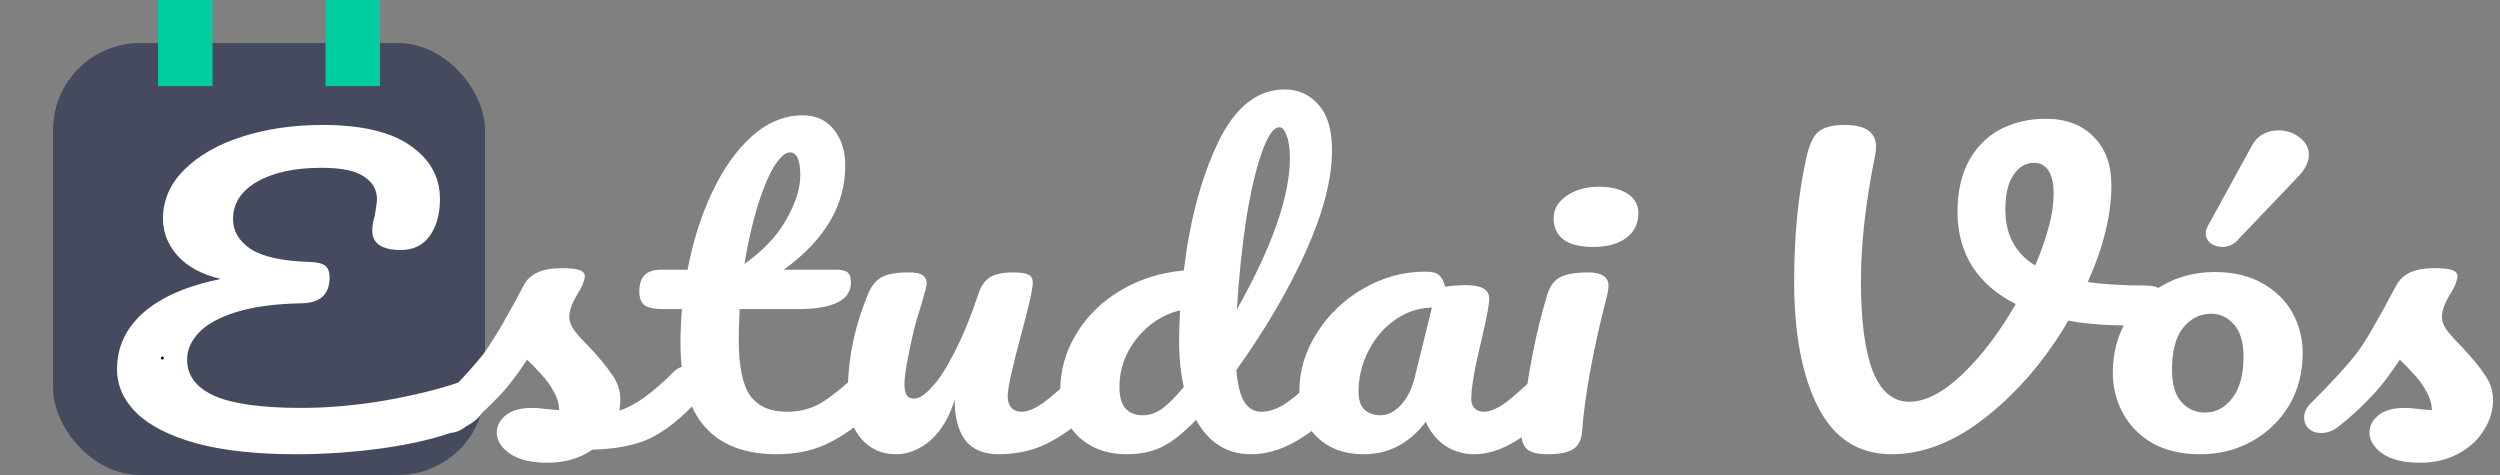 <?xml version="1.0" encoding="UTF-8" standalone="no"?>
<svg
   id="Estudei"
   data-name="Estudei"
   viewBox="0 0 1523.22 289.4"
   version="1.1"
   sodipodi:docname="logo-modo-escuro.svg"
   width="1523.22"
   height="289.4"
   xml:space="preserve"
   inkscape:version="1.3.2 (091e20e, 2023-11-25)"
   inkscape:export-filename="logo2.svg"
   inkscape:export-xdpi="96"
   inkscape:export-ydpi="96"
   xmlns:inkscape="http://www.inkscape.org/namespaces/inkscape"
   xmlns:sodipodi="http://sodipodi.sourceforge.net/DTD/sodipodi-0.dtd"
   xmlns="http://www.w3.org/2000/svg"
   xmlns:svg="http://www.w3.org/2000/svg"><rect x="0" y="0" width="1523.22" height="289.4" fill="#808080" stroke="none"/><sodipodi:namedview
     id="namedview7"
     pagecolor="#ffffff"
     bordercolor="#000000"
     borderopacity="0.25"
     inkscape:showpageshadow="2"
     inkscape:pageopacity="0.0"
     inkscape:pagecheckerboard="0"
     inkscape:deskcolor="#d1d1d1"
     showgrid="false"
     inkscape:zoom="0.5"
     inkscape:cx="131"
     inkscape:cy="394"
     inkscape:window-width="1920"
     inkscape:window-height="1040"
     inkscape:window-x="1366"
     inkscape:window-y="0"
     inkscape:window-maximized="1"
     inkscape:current-layer="Estudei" /><defs
     id="defs1"><style
       id="style1">
            .cls-1 {
                fill: #00CDA0;
                stroke-width: 0px;
            }

            .cls-2 {
                fill: #454A5E;
                stroke-width: 0px;
            }
        </style></defs><rect
     class="cls-1"
     x="32.33"
     y="26.22"
     width="263.18"
     height="263.18"
     rx="53.02"
     ry="53.02"
     id="rect1"
     style="fill:#454a5e;fill-opacity:1" /><g
     id="g3"
     style="fill:#00cda0;fill-opacity:1"><rect
       class="cls-2"
       x="96.3"
       width="33.19"
       height="52.45"
       id="rect2"
       y="0"
       style="fill:#00cda0;fill-opacity:1" /><rect
       class="cls-2"
       x="198.35"
       width="33.19"
       height="52.45"
       id="rect3"
       y="0"
       style="fill:#00cda0;fill-opacity:1" /></g><path
     d="m 280.178,232.777 q 4.327,-1.411 7.212,-1.411 4.616,0 6.924,2.822 2.308,2.822 2.308,7.291 0,7.056 -4.327,11.995 -4.039,4.939 -14.136,8.938 -17.021,6.586 -44.14,10.584 -27.119,3.763 -53.372,3.763 -36.35,0 -60.873,-6.586 -24.522,-6.821 -36.639,-18.581 -11.828,-11.76 -11.828,-26.578 0,-20.227 15.867,-34.339 16.156,-14.347 47.313,-20.698 -17.021,-3.998 -26.253,-14.112 -8.943,-10.114 -8.943,-22.579 0,-16.934 12.982,-29.871 13.271,-13.171 35.485,-20.227 22.214,-7.056 48.756,-7.056 35.773,0 53.66,12.701 17.887,12.466 17.887,32.458 0,13.877 -6.347,22.579 -6.058,8.467 -17.598,8.467 -8.078,0 -12.694,-2.822 -4.616,-3.058 -4.616,-8.938 0,-3.998 1.442,-8.702 1.442,-7.762 1.442,-10.584 0,-8.467 -7.789,-13.642 -7.789,-5.41 -25.965,-5.41 -24.522,0 -39.235,8.467 -14.713,8.467 -14.713,22.815 0,11.054 10.963,18.346 11.251,7.056 36.35,7.762 6.347,0.235 8.943,2.352 2.596,2.117 2.596,7.056 0,15.523 -17.31,15.758 -23.945,0.47 -39.812,5.41 -15.579,4.939 -22.791,12.701 -6.924,7.526 -6.924,16.229 0,14.582 16.733,22.109 16.733,7.291 53.083,7.291 23.945,0 50.487,-4.469 26.83,-4.704 45.871,-11.29 z m 53.372,49.157 q -15.002,0 -23.08,-5.645 -7.789,-5.645 -7.789,-12.701 0,-6.115 5.481,-10.584 5.481,-4.469 16.156,-4.469 3.75,0 8.655,0.706 5.193,0.47 7.789,0.706 -0.288,-6.115 -3.462,-11.525 -2.885,-5.41 -7.501,-10.349 -4.616,-5.174 -8.655,-8.938 -8.943,13.877 -17.887,23.05 -8.655,9.173 -19.041,17.405 -5.193,4.234 -10.963,4.234 -4.616,0 -7.501,-2.587 -2.885,-2.822 -2.885,-6.821 0,-4.704 4.039,-8.702 l 3.75,-3.763 q 15.867,-15.994 23.945,-26.343 4.904,-6.821 11.54,-18.11 6.635,-11.525 12.982,-23.755 5.481,-10.349 22.791,-10.349 8.078,0 11.251,1.176 3.173,1.176 3.173,3.763 0,1.411 -1.154,4.469 -1.154,3.058 -3.173,6.115 -5.193,8.467 -5.193,14.347 0,3.528 2.885,7.762 3.173,4.234 9.52,10.584 9.232,9.878 13.848,16.934 4.904,6.821 4.904,15.053 0,2.352 -0.577,6.586 14.136,-4.469 33.177,-23.755 3.462,-3.293 7.789,-3.293 3.75,0 5.77,2.822 2.308,2.822 2.308,7.762 0,8.938 -5.481,14.582 -14.425,14.582 -27.696,19.992 -12.982,5.174 -32.312,5.645 -11.54,7.997 -27.407,7.997 z m 198.197,-58.8 q 3.75,0 5.77,2.822 2.308,2.822 2.308,7.762 0,9.408 -5.481,14.582 -12.405,12.466 -27.119,20.462 -14.713,7.997 -33.754,7.997 -58.853,0 -58.853,-67.503 0,-10.349 0.865,-20.933 h -11.251 q -8.655,0 -11.828,-2.587 -2.885,-2.587 -2.885,-8.232 0,-13.171 12.982,-13.171 h 16.444 q 4.904,-25.872 15.002,-47.275 10.097,-21.403 24.234,-34.104 14.425,-12.701 30.869,-12.701 12.117,0 19.041,8.702 6.924,8.702 6.924,21.874 0,36.456 -37.504,63.504 h 32.312 q 4.616,0 6.635,1.646 2.019,1.646 2.019,6.115 0,16.229 -32.6,16.229 h -35.196 q -0.577,11.76 -0.577,18.346 0,24.461 6.924,34.339 7.212,9.878 22.503,9.878 12.405,0 21.926,-6.115 9.52,-6.115 22.503,-18.346 3.462,-3.293 7.789,-3.293 z M 481.26,92.832 q -4.327,0 -9.809,8.938 -5.193,8.702 -10.097,24.461 -4.616,15.523 -7.789,34.575 17.021,-11.995 25.388,-26.813 8.655,-15.053 8.655,-27.283 0,-13.877 -6.347,-13.877 z m 64.623,183.927 q -12.982,0 -21.349,-9.643 -8.078,-9.878 -8.078,-24.461 0,-17.64 2.885,-32.223 2.885,-14.818 9.52,-31.282 2.885,-7.056 8.078,-10.114 5.193,-3.058 16.444,-3.058 6.347,0 8.655,1.646 2.596,1.646 2.596,4.939 0,1.882 -3.173,12.701 -2.885,8.702 -4.616,15.758 -5.77,24.696 -5.77,32.928 0,4.939 1.442,7.056 1.442,1.882 4.616,1.882 4.327,0 10.674,-7.056 6.635,-7.056 13.848,-21.403 7.501,-14.347 14.425,-35.28 2.308,-7.056 6.924,-10.114 4.904,-3.058 14.425,-3.058 6.635,0 9.232,1.411 2.596,1.176 2.596,4.704 0,5.88 -7.212,32.223 -8.078,30.106 -8.078,37.162 0,4.469 2.308,7.056 2.308,2.352 6.058,2.352 5.77,0 13.559,-5.645 8.078,-5.88 21.349,-18.816 3.462,-3.293 7.789,-3.293 3.75,0 5.77,2.822 2.308,2.822 2.308,7.762 0,9.408 -5.481,14.582 -12.405,12.466 -26.83,20.462 -14.136,7.997 -32.312,7.997 -13.848,0 -20.483,-8.702 -6.347,-8.702 -6.347,-24.461 -4.904,15.994 -14.713,24.696 -9.809,8.467 -21.06,8.467 z m 267.724,-53.626 q 3.75,0 5.77,2.822 2.308,2.822 2.308,7.762 0,9.408 -5.481,14.582 -11.828,11.76 -25.965,20.227 -14.136,8.232 -27.984,8.232 -21.926,0 -33.466,-20.933 -12.117,12.466 -21.349,16.699 -8.943,4.234 -21.06,4.234 -17.598,0 -29.138,-10.584 -11.251,-10.819 -11.251,-27.989 0,-18.816 9.809,-34.81 9.809,-16.229 26.83,-26.343 17.31,-10.349 38.658,-12.23 5.481,-45.629 20.772,-77.852 15.579,-32.458 40.678,-32.458 12.405,0 20.483,9.173 8.366,9.173 8.366,27.754 0,26.343 -15.867,61.623 -15.867,35.28 -42.409,72.442 1.154,13.642 4.904,19.522 4.039,5.88 10.097,5.88 7.789,0 15.867,-5.645 8.078,-5.645 21.637,-18.816 3.462,-3.293 7.789,-3.293 z M 779.564,77.544 q -5.481,0 -10.963,15.994 -5.481,15.758 -9.52,41.395 -3.75,25.637 -5.481,53.626 32.312,-57.389 32.312,-92.199 0,-8.938 -2.019,-13.877 -1.731,-4.939 -4.327,-4.939 z M 696.478,253.004 q 5.481,0 10.963,-3.528 5.481,-3.763 13.848,-13.642 -2.885,-12.701 -2.885,-28.459 0,-5.645 0.577,-18.346 -15.867,3.998 -26.542,17.405 -10.386,13.171 -10.386,29.4 0,17.17 14.425,17.17 z m 134.439,23.755 q -17.887,0 -28.561,-10.584 -10.674,-10.584 -10.674,-27.754 0,-18.816 10.674,-35.515 10.674,-16.934 28.273,-27.048 17.887,-10.349 37.793,-10.349 6.347,0 8.366,2.117 2.308,1.882 3.75,7.056 6.058,-0.941 12.694,-0.941 14.136,0 14.136,8.232 0,4.939 -4.327,23.52 -6.635,27.048 -6.635,37.632 0,3.528 2.019,5.645 2.308,2.117 5.77,2.117 5.481,0 13.271,-5.645 7.789,-5.88 21.06,-18.816 3.462,-3.293 7.789,-3.293 3.75,0 5.77,2.822 2.308,2.822 2.308,7.762 0,9.408 -5.481,14.582 -11.828,11.995 -25.099,20.227 -13.271,8.232 -25.676,8.232 -9.52,0 -17.598,-5.174 -7.789,-5.41 -11.828,-14.582 -15.002,19.757 -37.793,19.757 z m 10.386,-23.755 q 6.347,0 12.117,-6.115 5.77,-6.115 8.366,-16.229 l 10.674,-43.277 q -12.117,0.235 -22.503,7.526 -10.097,7.056 -16.156,18.816 -6.058,11.76 -6.058,24.931 0,7.291 3.462,10.819 3.75,3.528 10.097,3.528 z M 970.837,150.456 q -12.117,0 -18.175,-4.469 -6.058,-4.704 -6.058,-12.936 0,-8.232 7.789,-13.642 8.078,-5.645 19.906,-5.645 10.674,0 17.31,4.234 6.635,4.234 6.635,11.995 0,9.408 -7.501,15.053 -7.501,5.41 -19.906,5.41 z m -27.696,126.303 q -9.232,0 -12.694,-3.058 -3.462,-3.058 -3.462,-9.643 0,-1.882 0.577,-6.586 4.616,-43.042 15.29,-78.322 2.308,-7.291 7.501,-10.114 5.481,-3.058 17.31,-3.058 12.405,0 12.405,8.232 0,1.176 -0.577,4.469 -12.982,50.333 -15.579,84.437 -0.577,7.526 -5.481,10.584 -4.904,3.058 -15.29,3.058 z M 1306.934,173.976 q 6.635,0 9.52,2.352 3.173,2.352 3.173,6.115 0,6.115 -4.616,10.819 -4.327,4.704 -13.848,4.939 -23.08,0.47 -40.967,-2.822 -20.483,35.045 -49.621,58.33 -28.85,23.05 -57.988,23.05 -30.003,0 -44.717,-28.459 -14.713,-28.459 -14.713,-76.911 0,-41.395 7.212,-74.324 2.596,-12.23 7.212,-16.464 4.905,-4.469 16.444,-4.469 19.041,0 19.041,13.406 0,1.411 -0.577,5.174 -8.655,42.336 -8.655,76.676 0,35.986 7.212,54.802 7.501,18.581 22.214,18.581 15.002,0 32.6,-16.934 17.598,-16.934 32.312,-42.571 -17.598,-8.938 -26.542,-23.05 -8.944,-14.347 -8.944,-32.928 0,-18.581 6.924,-31.282 7.213,-12.936 19.329,-19.286 12.405,-6.35 27.407,-6.35 18.464,0 29.138,10.819 10.963,10.819 10.963,29.635 0,27.048 -14.425,59.035 15.29,2.117 34.908,2.117 z m -85.106,-46.335 q 0,23.05 18.175,34.104 11.251,-26.343 11.251,-43.512 0,-9.878 -3.174,-14.347 -3.173,-4.704 -8.655,-4.704 -7.789,0 -12.694,7.526 -4.904,7.291 -4.904,20.933 z m 118.572,149.117 q -17.021,0 -29.138,-6.821 -11.828,-7.056 -17.887,-18.346 -6.058,-11.29 -6.058,-24.226 0,-17.875 8.078,-31.752 8.366,-14.112 22.503,-21.874 14.136,-7.997 31.734,-7.997 17.021,0 29.138,7.056 12.117,6.821 18.175,18.11 6.058,11.29 6.058,24.226 0,17.875 -8.366,31.987 -8.366,13.877 -22.791,21.874 -14.136,7.762 -31.446,7.762 z m 3.174,-25.402 q 9.809,0 16.444,-8.702 6.924,-8.702 6.924,-25.402 0,-12.936 -5.77,-19.522 -5.77,-6.586 -13.848,-6.586 -10.386,0 -17.31,8.702 -6.636,8.467 -6.636,25.402 0,13.406 5.77,19.757 5.77,6.35 14.425,6.35 z m 10.386,-100.901 q -4.039,0 -7.212,-2.352 -2.885,-2.587 -2.885,-6.115 0,-1.646 1.442,-4.469 l 26.83,-48.922 q 2.596,-4.704 6.635,-6.821 4.327,-2.352 9.521,-2.352 7.212,0 12.694,4.234 5.77,4.234 5.77,10.584 0,6.586 -6.347,13.171 l -37.216,39.043 q -3.75,3.998 -9.232,3.998 z m 120.591,131.477 q -15.002,0 -23.08,-5.645 -7.789,-5.645 -7.789,-12.701 0,-6.115 5.481,-10.584 5.481,-4.469 16.156,-4.469 3.75,0 8.655,0.706 5.193,0.47 7.789,0.706 -0.288,-6.115 -3.462,-11.525 -2.885,-5.41 -7.501,-10.349 -4.616,-5.174 -8.655,-8.938 -8.943,13.877 -17.887,23.05 -8.655,9.173 -19.041,17.405 -5.193,4.234 -10.963,4.234 -4.616,0 -7.501,-2.587 -2.885,-2.822 -2.885,-6.821 0,-4.704 4.039,-8.702 l 3.751,-3.763 q 15.867,-15.994 23.945,-26.343 5.193,-6.821 10.386,-16.229 5.481,-9.408 14.136,-25.637 5.481,-10.349 22.791,-10.349 8.078,0 11.251,1.176 3.173,1.176 3.173,3.763 0,1.411 -1.154,4.469 -1.154,3.058 -3.174,6.115 -5.193,8.467 -5.193,14.347 0,3.528 2.885,7.762 3.173,4.234 9.52,10.584 9.232,9.878 13.848,16.934 4.904,6.821 4.904,15.053 0,9.878 -5.77,18.816 -5.481,8.702 -15.579,14.112 -10.097,5.41 -23.08,5.41 z"
     id="text37"
     style="font-size:260.489px;font-family:Pacifico;-inkscape-font-specification:Pacifico;fill:#ffffff;stroke-width:2.373"
     aria-label="Estudai Vós" /><circle
     id="path1"
     style="fill:#00cda0;stroke:#000000"
     cx="98.934"
     cy="218.167"
     r="0.44" /></svg>
